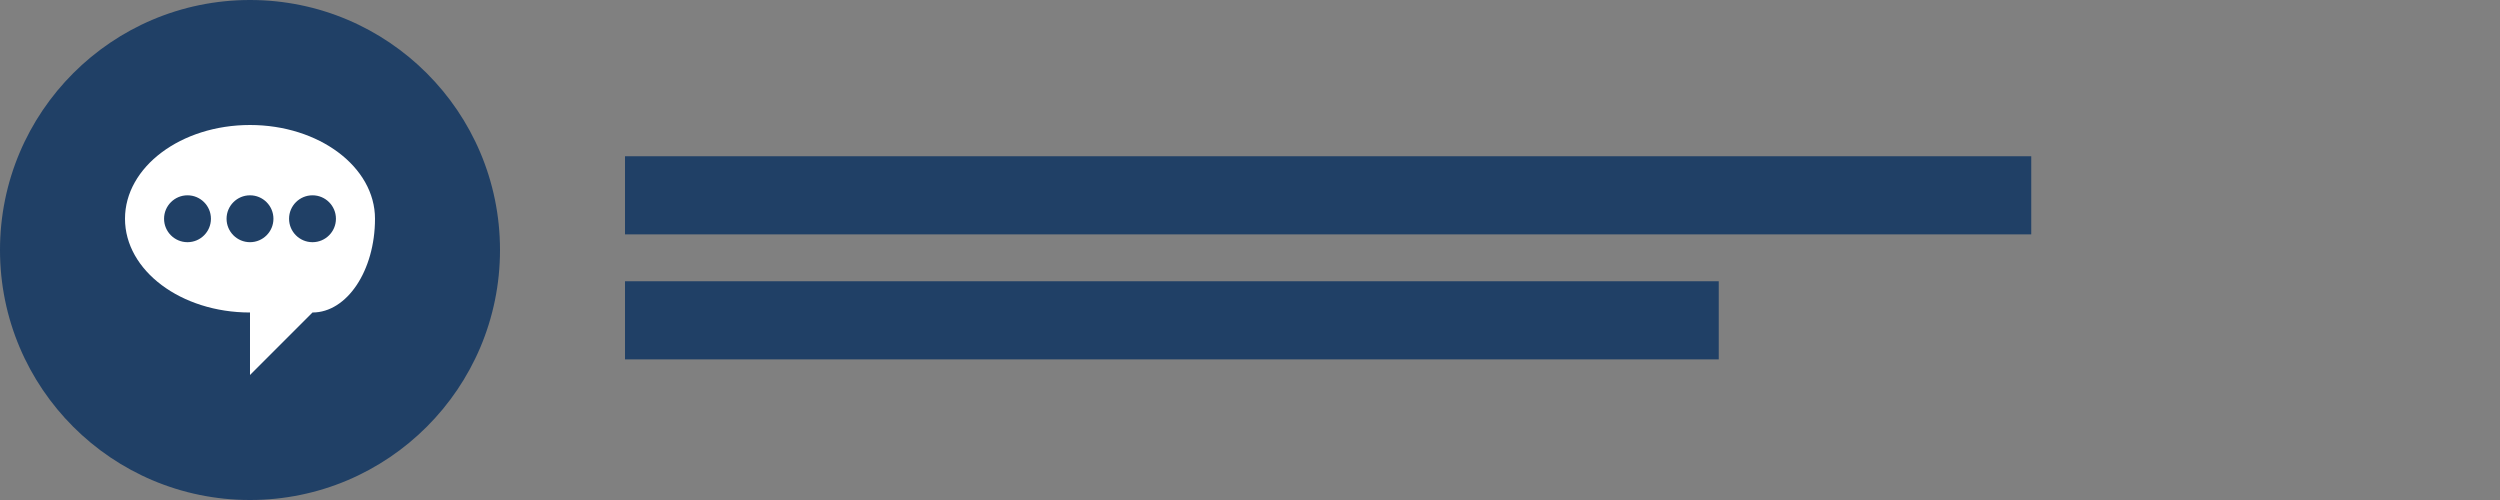 <?xml version="1.0" encoding="UTF-8" standalone="no"?>
<svg width="160" height="32" viewBox="0 0 160 32" fill="none" xmlns="http://www.w3.org/2000/svg">
  <rect x="0" y="0" width="160" height="32" fill="#808080" stroke="none"/>
  <!-- Chat icon -->
  <circle cx="16" cy="16" r="16" fill="#204066"/>
  <!-- Chat bubble shape -->
  <path d="M24 14C24 10.686 20.418 8 16 8C11.582 8 8 10.686 8 14C8 17.314 11.582 20 16 20V24L20 20C22.209 20 24 17.314 24 14Z" fill="white"/>
  <!-- Three dots for message content -->
  <circle cx="12" cy="14" r="1.5" fill="#204066"/>
  <circle cx="16" cy="14" r="1.5" fill="#204066"/>
  <circle cx="20" cy="14" r="1.5" fill="#204066"/>
  
  <!-- Line elements for text representation (simplified) -->
  <path d="M40 10H130V15H40V10Z" fill="#204066"/>
  <path d="M40 18H110V23H40V18Z" fill="#204066"/>
</svg>

